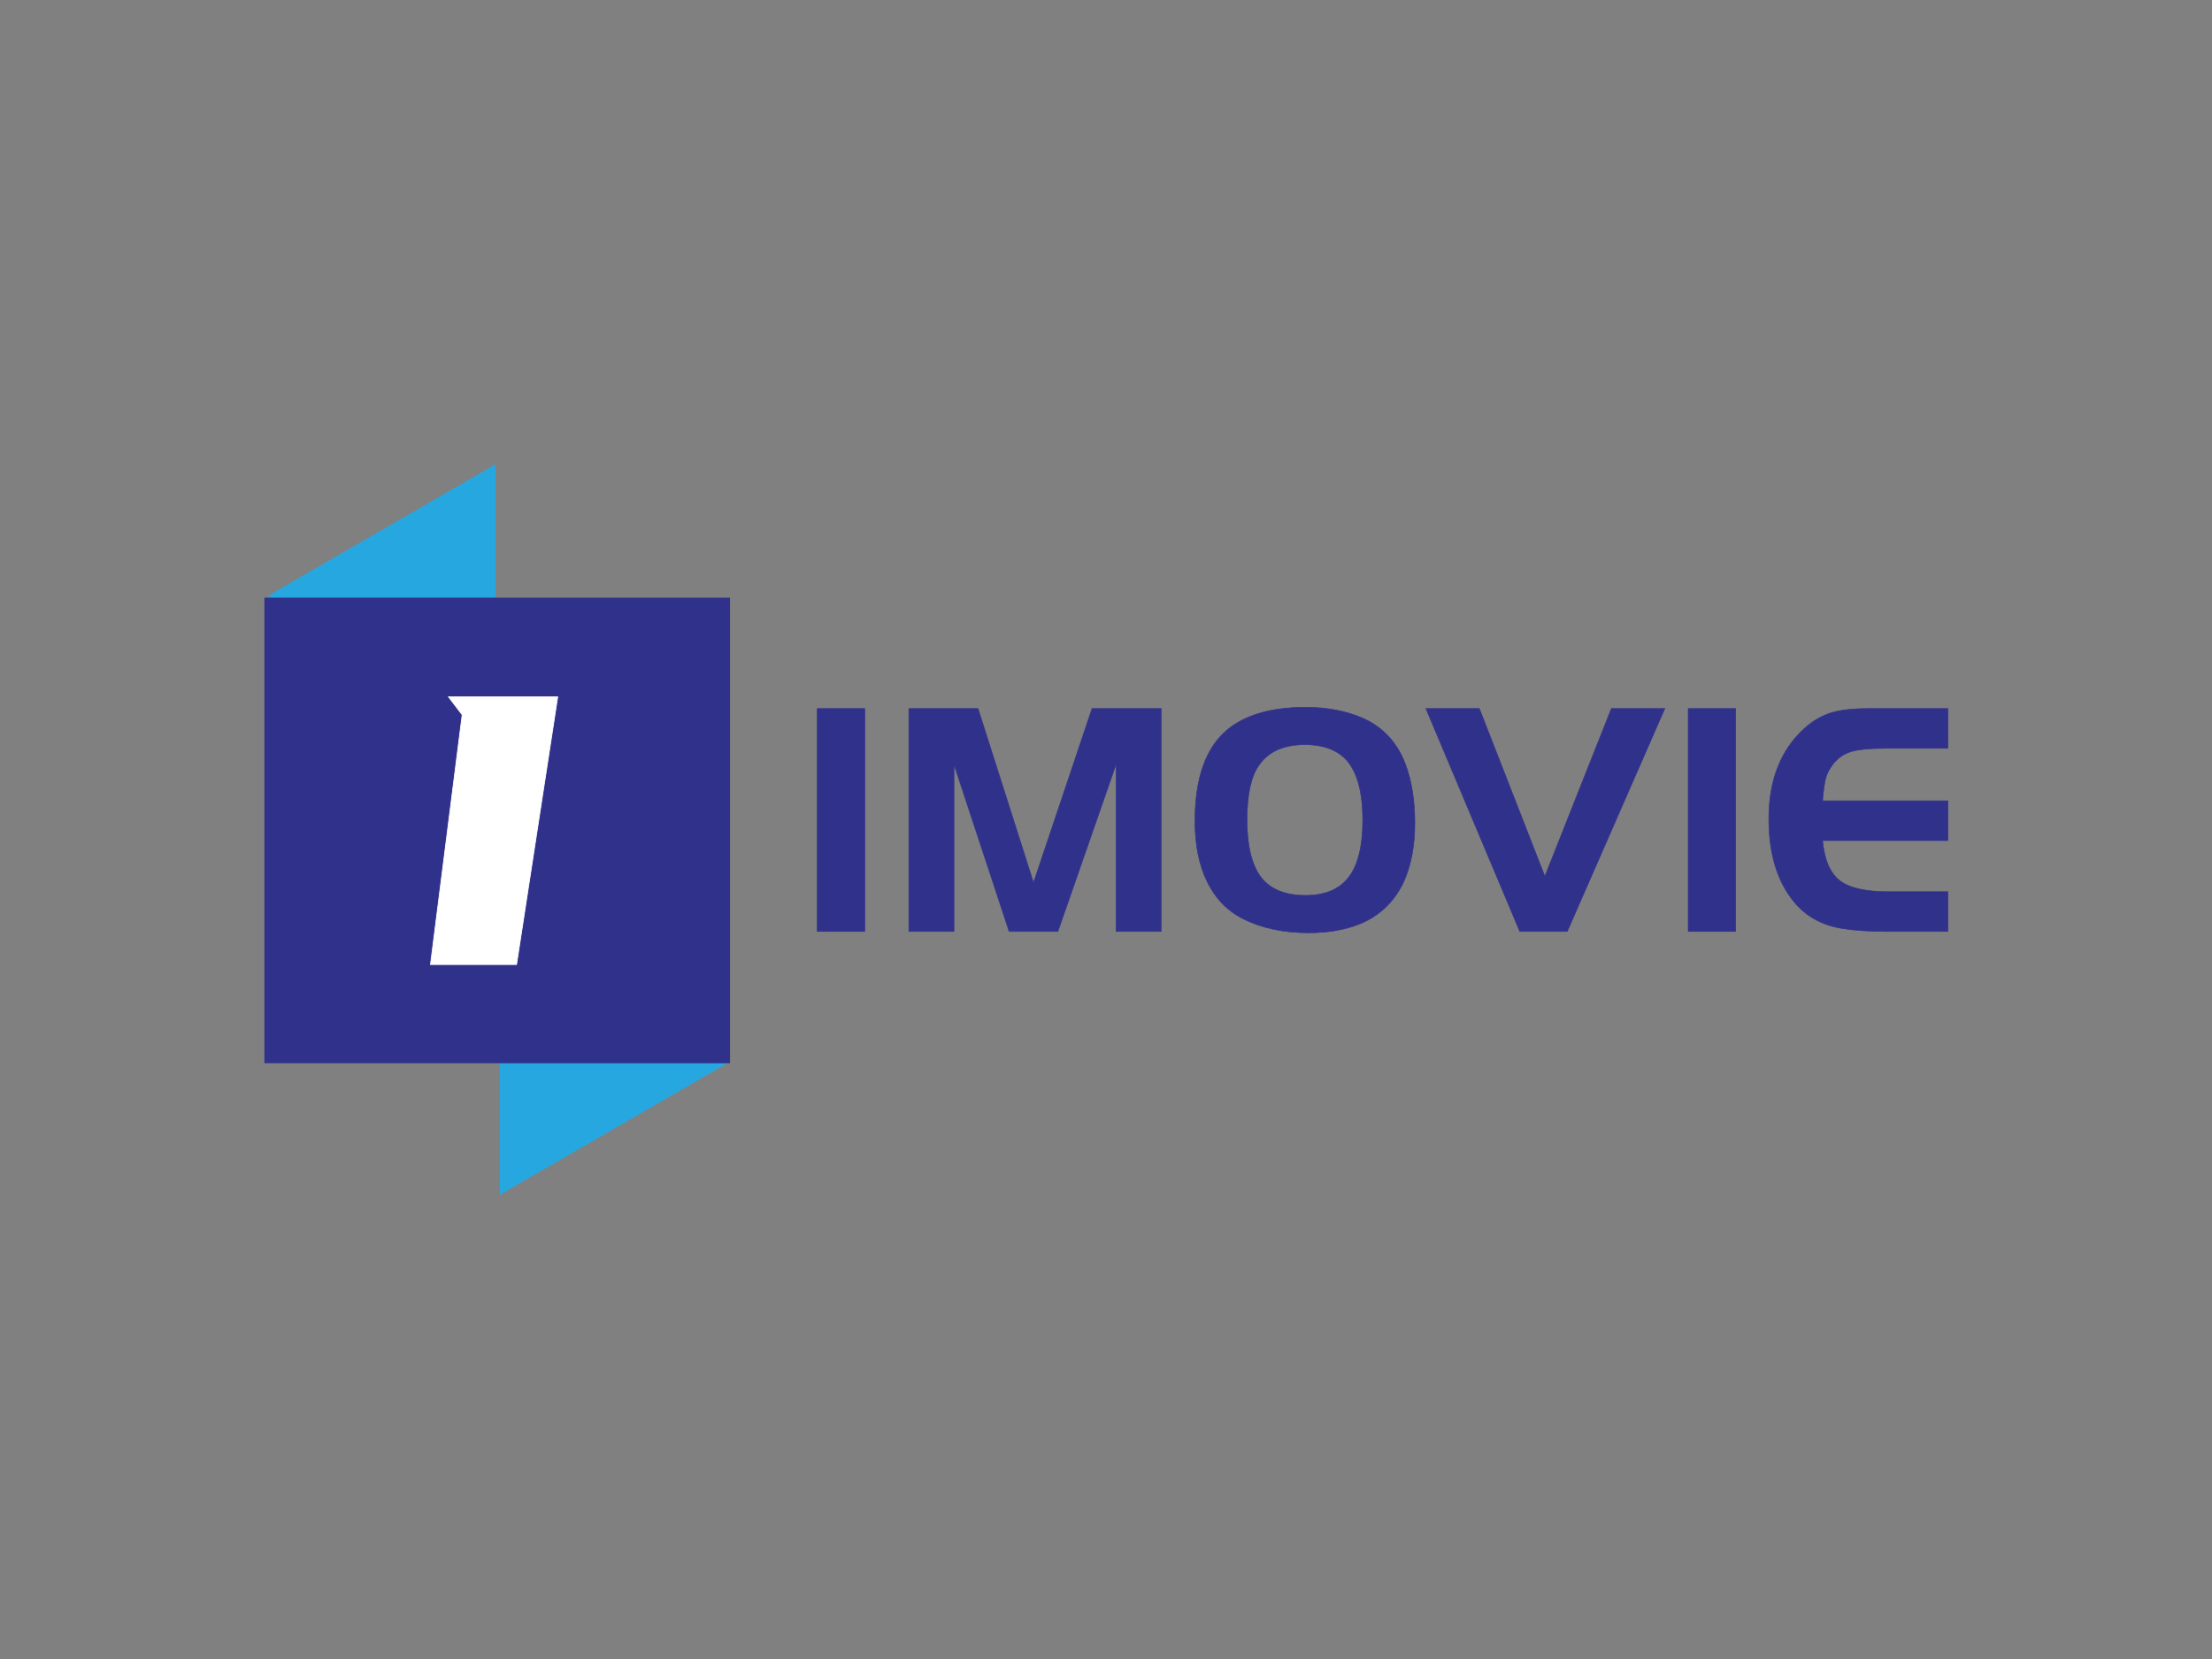 <?xml version="1.0" standalone="no"?><!DOCTYPE svg PUBLIC "-//W3C//DTD SVG 1.1//EN" "http://www.w3.org/Graphics/SVG/1.1/DTD/svg11.dtd"><svg data-noselect="" viewBox="32.326 28.202 714.734 536.05" width="714.734" ref="svg_canvas" height="536.05" preserveAspectRatio="none" version="1.1" xmlns="http://www.w3.org/2000/svg" style="background: #ffffff;">
    <rect x="32.326" y="28.202" width="714.734" height="536.05" fill="#808080" stroke="none"/>
    <def></def>
    <g id="shape_Ct2Nn49Yyp" ref="shape_Ct2Nn49Yyp" key="shape_Ct2Nn49Yyp" transform="translate(112.326,183.09) rotate(-90,43.359,37.611) scale(1,1)" style="cursor:move;display:inline;opacity:1;" filter="">
            <g style="display:inline"><rect fill="rgba(0,0,0,0)" width="106.719" height="95.222" x="-10" y="-10"></rect><svg version="1.1" xmlns="http://www.w3.org/2000/svg" xmlns:xlink="http://www.w3.org/1999/xlink" x="0px" y="0px" width="86.719" height="75.222" viewBox="0 0 100 86" enable-background="new 0 0 100 86" xml:space="preserve" shapetype="equilateral triangle" class="style-removed" preserveAspectRatio="none" data-parent="shape_Ct2Nn49Yyp">
	 <linearGradient class="linearGradient" x1="0%" y1="0%" x2="0%" y2="100%" gradientTransform="translate(0.5,0.5) rotate(0) translate(-0.5,-0.5)">
		<stop id="stop1_C86uNKVx1S" offset="0%" class="linearGradientColor1" stop-color="#05a"></stop>
		<stop id="stop2_fYzwXR56rn" offset="100%" class="linearGradientColor2" stop-color="#0a5"></stop>
	</linearGradient>

	<radialGradient class="radialGradient" cx="50%" cy="50%" r="50%" fx="50%" fy="50%">
		<stop offset="0%" class="radialGradientColor1" stop-color="#05a"></stop>
		<stop offset="100%" class="radialGradientColor2" stop-color="#0a5"></stop>
	</radialGradient>
	<clipPath id="f_eq_triangle_XZ1S3eFp3Q" class="clipPath">
		<polygon fill="none" class="element" stroke="#dddddd" stroke-width="1" stroke-miterlimit="10" points="50,0 0,86 100,86" data-ignorecolor=""></polygon>
	</clipPath>
	<polygon class="fill-color element" fill="rgb(39, 167, 224)" opacity="1" points="50,1 1,85 99,85" clip-path="url(#f_eq_triangle_XZ1S3eFp3Q)"></polygon>
	<polygon class="stroke-color element" fill="none" stroke="#dddddd" stroke-width="0" stroke-miterlimit="10" points="50,0 0,86 100,86" clip-path="url(#f_eq_triangle_XZ1S3eFp3Q)"></polygon>
</svg></g>
        </g><g id="shape_y1BKSX1yeC" ref="shape_y1BKSX1yeC" key="shape_y1BKSX1yeC" transform="translate(187.232,334.142) rotate(90,43.359,37.611) scale(1,1)" style="cursor:move;display:inline;opacity:1;" filter="">
            <g style="display:inline"><rect fill="rgba(0,0,0,0)" width="106.719" height="95.222" x="-10" y="-10"></rect><svg version="1.1" xmlns="http://www.w3.org/2000/svg" xmlns:xlink="http://www.w3.org/1999/xlink" x="0px" y="0px" width="86.719" height="75.222" viewBox="0 0 100 86" enable-background="new 0 0 100 86" xml:space="preserve" shapetype="equilateral triangle" class="style-removed" preserveAspectRatio="none" data-parent="shape_y1BKSX1yeC">
	 <linearGradient class="linearGradient" x1="0%" y1="0%" x2="0%" y2="100%" gradientTransform="translate(0.5,0.5) rotate(0) translate(-0.5,-0.5)">
		<stop id="stop1_C86uNKVx1S" offset="0%" class="linearGradientColor1" stop-color="#05a"></stop>
		<stop id="stop2_fYzwXR56rn" offset="100%" class="linearGradientColor2" stop-color="#0a5"></stop>
	</linearGradient>

	<radialGradient class="radialGradient" cx="50%" cy="50%" r="50%" fx="50%" fy="50%">
		<stop offset="0%" class="radialGradientColor1" stop-color="#05a"></stop>
		<stop offset="100%" class="radialGradientColor2" stop-color="#0a5"></stop>
	</radialGradient>
	<clipPath id="f_eq_triangle_XZ1S3eFp3Q" class="clipPath">
		<polygon fill="none" class="element" stroke="#dddddd" stroke-width="1" stroke-miterlimit="10" points="50,0 0,86 100,86" data-ignorecolor=""></polygon>
	</clipPath>
	<polygon class="fill-color element" fill="rgb(39, 167, 224)" opacity="1" points="50,1 1,85 99,85" clip-path="url(#f_eq_triangle_XZ1S3eFp3Q)"></polygon>
	<polygon class="stroke-color element" fill="none" stroke="#dddddd" stroke-width="0" stroke-miterlimit="10" points="50,0 0,86 100,86" clip-path="url(#f_eq_triangle_XZ1S3eFp3Q)"></polygon>
</svg></g>
        </g><g id="shape_keNyxhbKNP" ref="shape_keNyxhbKNP" key="shape_keNyxhbKNP" transform="translate(117.758,221.309) rotate(0,75.222,75.222) scale(1,1)" style="cursor:move;display:inline;opacity:1;" filter="">
            <g style="display:inline"><rect fill="rgba(0,0,0,0)" width="170.445" height="170.445" x="-10" y="-10"></rect><svg version="1.1" xmlns="http://www.w3.org/2000/svg" xmlns:xlink="http://www.w3.org/1999/xlink" x="0px" y="0px" shapetype="rect" width="150.445" height="150.445" viewBox="0 0 100 100" enable-background="new 0 0 100 100" xml:space="preserve" class="style-removed" preserveAspectRatio="none" data-parent="shape_keNyxhbKNP">

	<linearGradient class="linearGradient" x1="0%" y1="0%" x2="0%" y2="100%" gradientTransform="translate(0.5,0.5) rotate(0) translate(-0.5,-0.5)">
		<stop id="stop1_oSX6vLBsoT" offset="0%" class="linearGradientColor1" stop-color="#05a"></stop>
		<stop id="stop2_fhC9FQWHlU" offset="100%" class="linearGradientColor2" stop-color="#0a5"></stop>
	</linearGradient>

	<radialGradient class="radialGradient" cx="50%" cy="50%" r="50%" fx="50%" fy="50%">
		<stop offset="0%" class="radialGradientColor1" stop-color="#05a"></stop>
		<stop offset="100%" class="radialGradientColor2" stop-color="#0a5"></stop>
	</radialGradient>

	<clipPath id="f_rect_hxlAoV8yFU" class="clipPath">
		<rect fill="none" class="element" stroke="#dddddd" stroke-width="1" stroke-miterlimit="10" x="0" y="0" width="100" height="100" data-ignorecolor=""></rect>
	</clipPath>

	<rect class="fill-color element" fill="rgb(48, 49, 139)" opacity="1" x="0" y="0" width="100" height="100"></rect>
	<rect class="stroke-color element" fill="none" stroke="#dddddd" stroke-width="0" stroke-miterlimit="10" x="0" y="0" width="100" height="100" clip-path="url(#f_rect_hxlAoV8yFU)"></rect>
</svg></g>
        </g><g id="shape_xBgRQaO9Ef" ref="shape_xBgRQaO9Ef" key="shape_xBgRQaO9Ef" transform="translate(181.07,-97.792) rotate(0,346.678,388.437) scale(1,1)" style="cursor:move;display:inline;opacity:1;" filter="">
            <g style="display:inline"><svg xmlns="http://www.w3.org/2000/svg" version="1.1" xmlns:xlink="http://www.w3.org/1999/xlink" width="809.96" height="776.94" viewBox="0 0 809.96 776.94" preserveAspectRatio="none" data-parent="shape_xBgRQaO9Ef"><rect fill="rgba(0,0,0,0)" width="378" height="129" x="107.99" y="323.97"></rect><g data-width="377.42505" transform="translate(107.99, 0)"><path d="M22.68 0L7.34 0L7.34-72.03L22.68-72.03L22.68 0Z" transform="translate(0 426.97) " fill="rgb(48, 49, 139)" stroke="rgb(48, 49, 139)" stroke-width="0.18" data-glyph-w="29.913230000000002" data-glyph-h="107.99000000000001" data-glyph-ascender="92.76341000000001" data-glyph-descender="-15.22659"></path><path d="M7.02-72.03L29.37-72.03L47.30-15.77L66.20-72.03L88.55-72.03L88.55 0L73.97 0L73.97-54.00L55.18 0L39.42 0L21.60-54.00L21.60 0L7.02 0L7.02-72.03Z" transform="translate(29.913 426.97) " fill="rgb(48, 49, 139)" stroke="rgb(48, 49, 139)" stroke-width="0.18" data-glyph-w="96.00311" data-glyph-h="107.99000000000001" data-glyph-ascender="92.76341000000001" data-glyph-descender="-15.22659"></path><path d="M38.98-72.46L38.98-72.46Q49.78-72.46 57.99-68.79L57.99-68.79Q67.60-64.36 71.49-54.00L71.49-54.00Q74.51-45.90 74.51-34.99L74.51-34.99Q74.51-23.97 70.84-15.87L70.84-15.87Q66.20-6.26 56.59-2.38L56.59-2.38Q49.46 0.43 40.17 0.43L40.17 0.43Q27.97 0.43 19.01-4.10L19.01-4.10Q11.45-7.88 7.45-15.98Q3.46-24.08 3.46-35.64L3.46-35.64Q3.46-56.26 13.71-65.01L13.71-65.01Q22.35-72.35 38.98-72.46ZM39.09-60.37L39.09-60.37Q28.51-60.37 23.97-53.46L23.97-53.46Q20.30-48.06 20.30-36.07L20.30-36.07Q20.30-23.43 24.84-17.49L24.84-17.49Q29.37-11.66 39.20-11.66L39.20-11.66Q48.70-11.66 53.19-17.60Q57.67-23.54 57.67-35.96L57.67-35.96Q57.67-47.30 54.00-53.24L54.00-53.24Q49.78-60.26 39.09-60.37Z" transform="translate(125.916 426.97) " fill="rgb(48, 49, 139)" stroke="rgb(48, 49, 139)" stroke-width="0.18" data-glyph-w="77.96878" data-glyph-h="107.99000000000001" data-glyph-ascender="92.76341000000001" data-glyph-descender="-15.22659"></path><path d="M60.04-72.03L77.32-72.03L45.79 0L30.45 0L0.11-72.03L17.39-72.03L38.55-17.82L60.04-72.03Z" transform="translate(203.885 426.97) " fill="rgb(48, 49, 139)" stroke="rgb(48, 49, 139)" stroke-width="0.18" data-glyph-w="77.53682" data-glyph-h="107.99000000000001" data-glyph-ascender="92.76341000000001" data-glyph-descender="-15.22659"></path><path d="M22.68 0L7.34 0L7.34-72.03L22.68-72.03L22.68 0Z" transform="translate(281.422 426.97) " fill="rgb(48, 49, 139)" stroke="rgb(48, 49, 139)" stroke-width="0.18" data-glyph-w="29.913230000000002" data-glyph-h="107.99000000000001" data-glyph-ascender="92.76341000000001" data-glyph-descender="-15.22659"></path><path d="M35.53-72.03L61.34-72.03L61.34-59.18L41.36-59.18Q33.58-59.18 30.02-58.10Q26.46-57.02 24.08-53.89L24.08-53.89Q22.46-51.73 21.87-49.57Q21.27-47.41 20.84-42.22L20.84-42.22L61.34-42.22L61.34-29.37L20.84-29.37Q21.71-20.09 26.35-16.47Q30.99-12.85 42.12-12.85L42.12-12.85L61.34-12.85L61.34 0L41.36 0Q33.26 0 27.11-0.97L27.11-0.97Q17.39-2.59 11.66-9.50L11.66-9.50Q3.46-19.44 3.46-36.39L3.46-36.39Q3.46-55.18 15.01-65.66L15.01-65.66Q19.01-69.22 23.49-70.63Q27.97-72.03 35.53-72.03L35.53-72.03Z" transform="translate(311.335 426.97) " fill="rgb(48, 49, 139)" stroke="rgb(48, 49, 139)" stroke-width="0.18" data-glyph-w="66.08988000000001" data-glyph-h="107.99000000000001" data-glyph-ascender="92.76341000000001" data-glyph-descender="-15.22659"></path></g></svg></g>
        </g><g id="shape_dhwhOFLEH4" ref="shape_dhwhOFLEH4" key="shape_dhwhOFLEH4" transform="translate(10.66,-262.249) rotate(0,218.074,558.78) scale(1,1)" style="cursor:move;display:inline;opacity:1;" filter="">
            <g style="display:inline"><svg xmlns="http://www.w3.org/2000/svg" version="1.1" xmlns:xlink="http://www.w3.org/1999/xlink" width="668.28" height="1117.56" viewBox="0 0 668.28 1117.56" preserveAspectRatio="none" data-parent="shape_dhwhOFLEH4"><rect fill="rgba(0,0,0,0)" width="57" height="183" x="152.82" y="467.28"></rect><g data-width="56.39057999999999" transform="translate(153.125, 0)"><path d="M13.45-95.67L48.75-95.67L35.45-9.17L7.64-9.17L17.88-89.86L13.45-95.67Z" transform="translate(0 611.28) " fill="#FFFFFF" stroke="#FFFFFF" stroke-width="0.255" data-glyph-w="56.39057999999999" data-glyph-h="198.66599999999997" data-glyph-ascender="152.82" data-glyph-descender="-45.846"></path></g></svg></g>
        </g>
  </svg>